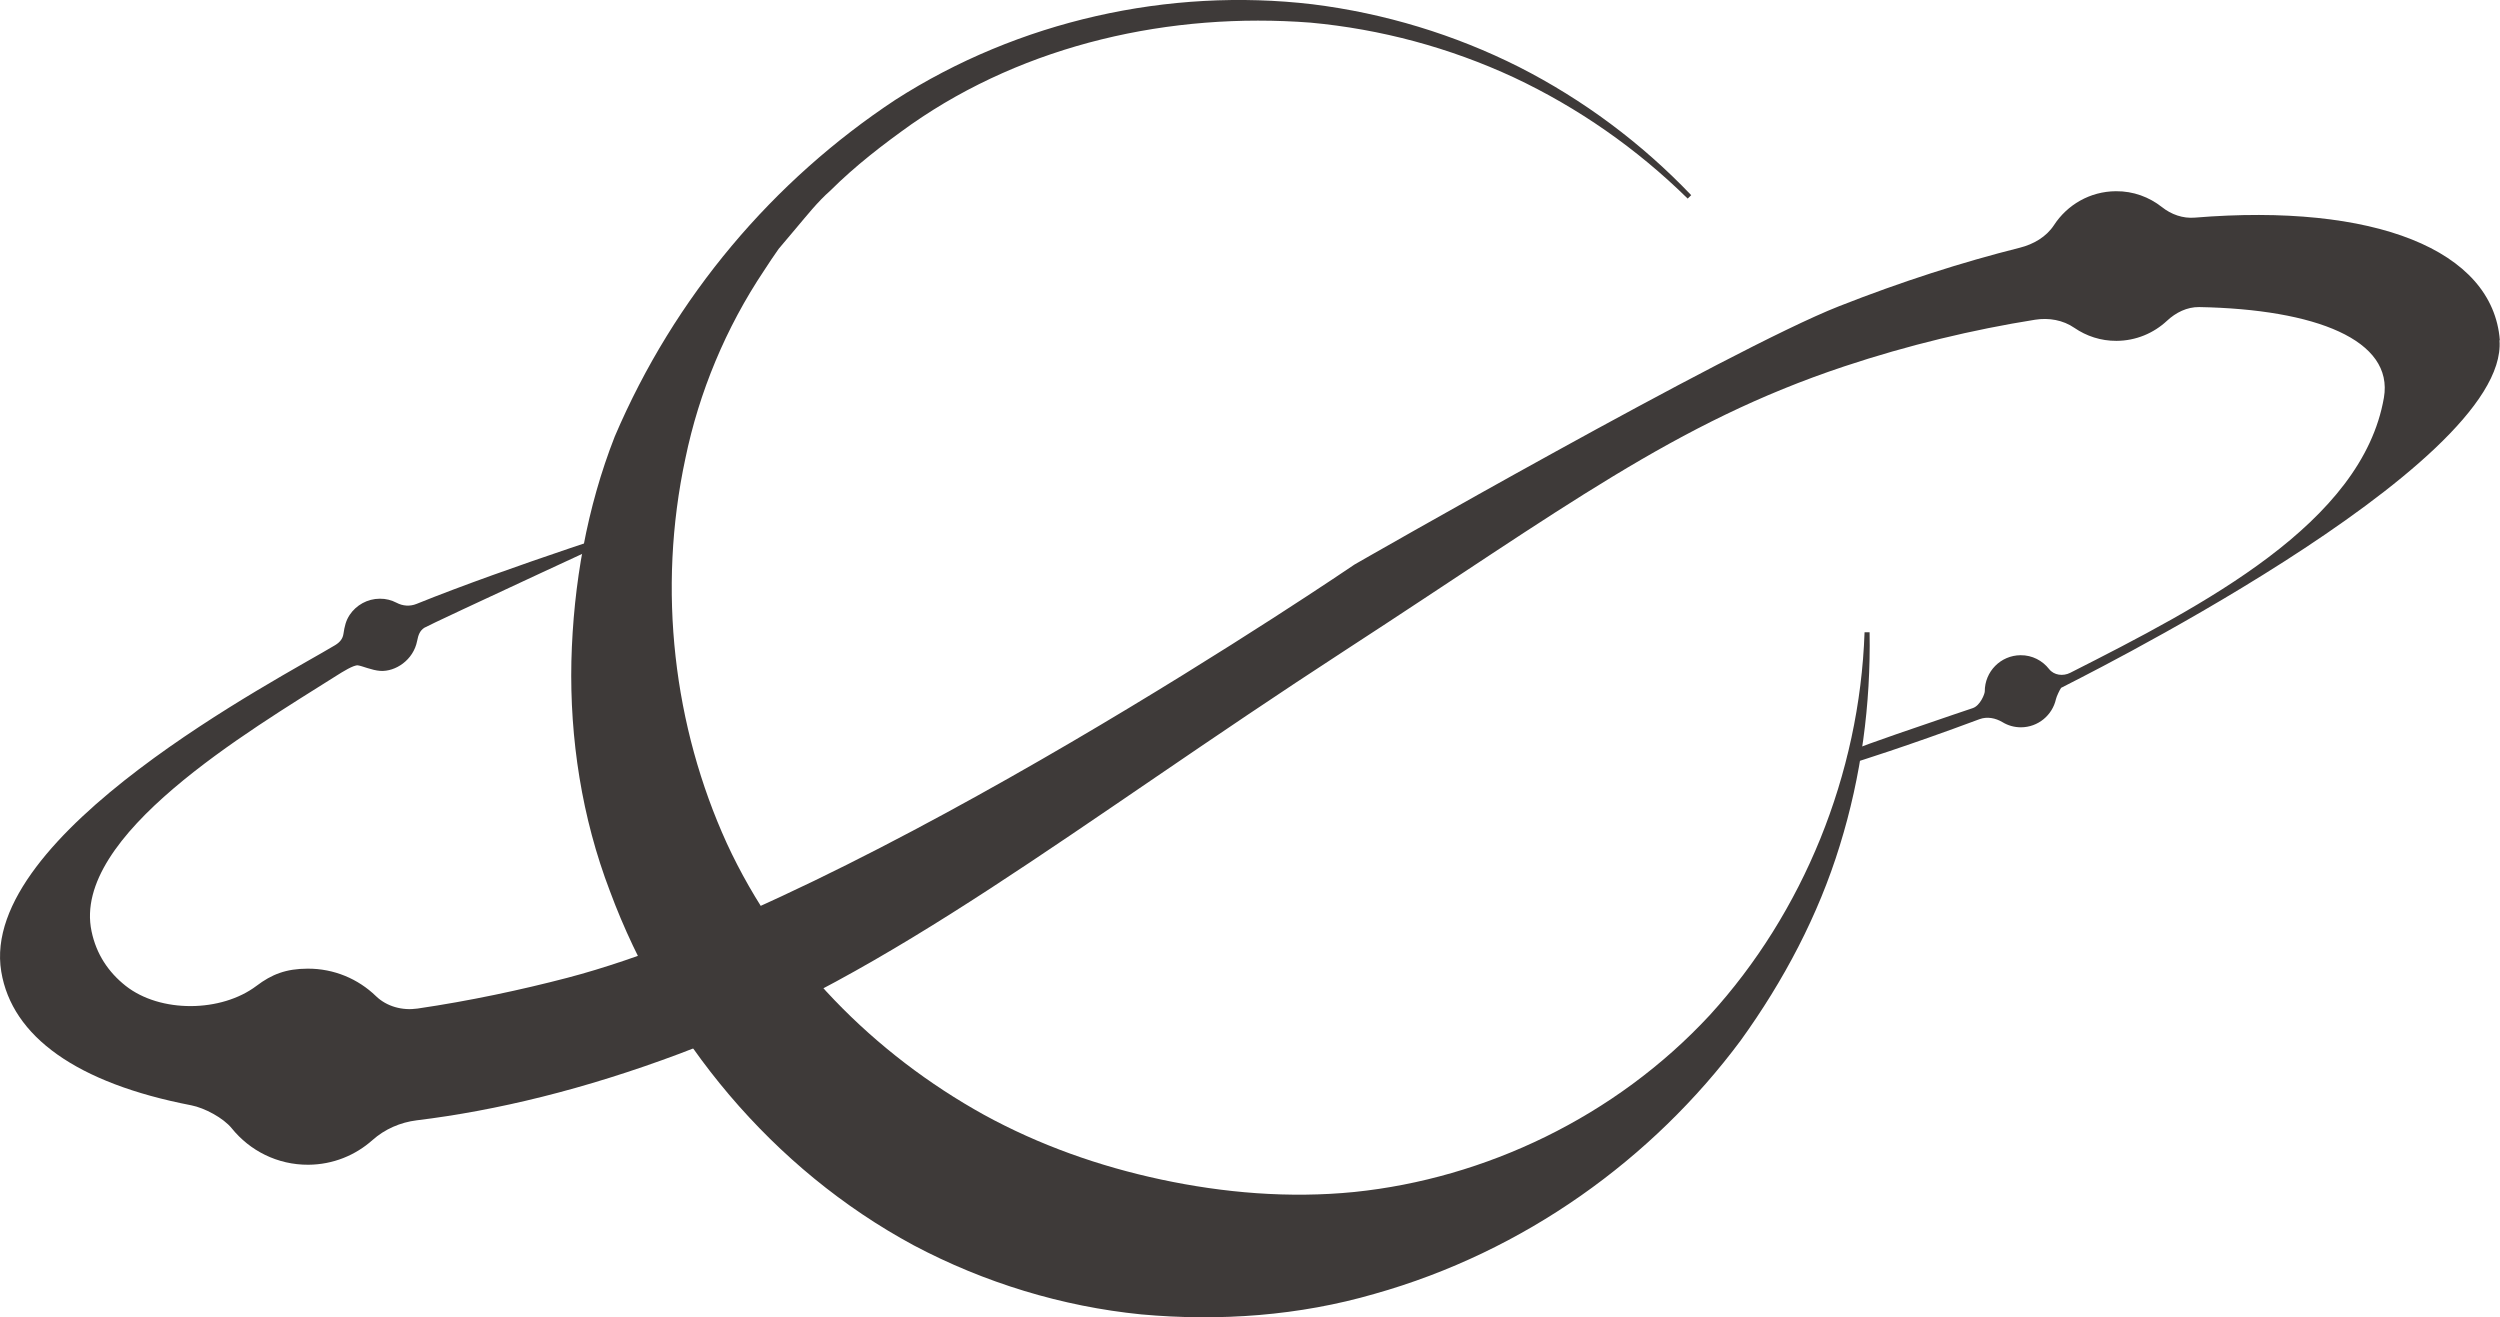 <?xml version="1.0" encoding="UTF-8"?><svg id="_レイヤー_2" xmlns="http://www.w3.org/2000/svg" viewBox="0 0 298.22 157.14"><g id="_レイヤー_1-2"><g><path d="M223.02,75.43c.15,8.55-.99,17.18-3.56,25.45-2.55,8.29-6.67,16.1-11.82,23.24-10.49,14.11-25.81,25.2-43.7,30.23-8.92,2.59-18.41,3.3-27.82,2.44-9.41-.94-18.7-3.77-27.13-8.24-16.86-9.09-29.71-24.65-36.23-42.24-3.36-8.78-4.8-18.21-4.6-27.43,.23-9.22,1.86-18.36,5.17-26.8,7.13-16.72,18.92-30.55,33.46-40.16C121.49,2.48,139.4-1.51,156.57,.51c8.58,1.07,16.95,3.61,24.63,7.48,7.67,3.9,14.63,9.1,20.54,15.29l-.42,.41c-6.05-5.95-13.09-10.86-20.73-14.45-7.66-3.56-15.9-5.77-24.26-6.54-16.69-1.28-33.91,2.56-47.63,12.14-3.39,2.41-6.69,4.95-9.63,7.88-1.56,1.37-2.84,3.01-4.18,4.59l-2,2.37c-.59,.85-1.18,1.7-1.73,2.57-4.59,6.86-7.77,14.54-9.4,22.43-3.38,15.74-1.39,32.02,4.94,45.92,6.44,13.95,17.59,25.14,30.69,32.39,6.59,3.61,13.73,6.14,21.14,7.72,7.41,1.58,15.22,2.26,23.03,1.48,15.56-1.6,31.12-8.93,42.4-21.1,11.14-12.22,17.87-28.68,18.46-45.67h.59Z" style="fill:#3e3a39;"/><path d="M298.2,40.59c-.83-10.81-15.04-16.38-36.38-14.63-1.43,.12-2.81-.37-3.93-1.26-1.51-1.19-3.41-1.91-5.49-1.89-3.1,.02-5.81,1.63-7.38,4.04-.92,1.41-2.45,2.29-4.08,2.7-6.85,1.72-14.08,4.03-21.59,6.99-13.06,5.14-57.77,30.8-57.77,30.8,0,0-58.9,40.14-93.9,49.3-5.47,1.43-11.66,2.76-17.88,3.67-1.79,.26-3.66-.23-4.96-1.49-2.11-2.04-4.99-3.29-8.16-3.27-2.55,.01-4.26,.67-6.08,2.05-4.21,3.18-11.47,3.26-15.61,0-2.07-1.64-3.5-3.78-4.07-6.51-2.4-11.39,18.71-23.85,29.22-30.49,.71-.45,2.05-1.29,2.55-1.23s1.66,.59,2.67,.66c1.8,.12,3.96-1.29,4.4-3.58,.14-.73,.33-1.21,.85-1.56,.57-.38,27.48-12.82,27.48-12.82,0,0-17.4,5.52-28.4,9.97-.79,.32-1.64,.26-2.39-.14-.6-.31-1.27-.49-1.99-.48-1.48,0-2.82,.77-3.59,1.92-.46,.69-.62,1.38-.75,2.27-.08,.55-.38,.98-.99,1.35C33.41,80.92-2.58,99.48,.15,115.9c1.28,7.75,9.01,13.31,22.67,15.95,1.58,.31,3.82,1.5,4.83,2.75,2.15,2.66,5.44,4.36,9.13,4.34,2.95-.02,5.62-1.13,7.66-2.95,1.46-1.3,3.32-2.11,5.27-2.35,9.45-1.15,19.98-3.68,31.39-7.96,25.62-9.61,46.69-26.88,79.52-48.21,25.88-16.81,39.16-27.03,59.36-33.76,7.66-2.55,15.42-4.4,22.78-5.57,1.63-.26,3.33,.03,4.69,.97,1.43,.98,3.15,1.56,5.02,1.55,2.33-.01,4.44-.92,6.02-2.39,1.06-.99,2.4-1.66,3.85-1.64,13.9,.26,23.23,3.93,22.03,10.82-2.6,14.97-21.56,24.77-37.42,32.81-.85,.43-1.93,.3-2.52-.45-.79-1.01-2.01-1.66-3.39-1.65-2.38,.01-4.29,1.95-4.28,4.32,0,.29-.54,1.69-1.43,1.99s-1.8,.61-2.34,.79c-3.15,1.07-10.91,3.71-11.63,4.1-.62,.34-.98,.71-1.01,1.01,0,.04,0,.09,.01,.13,.06,.23,.36,.4,.86,.46,0,0,6.13-1.89,14.91-5.17,.92-.34,1.91-.14,2.75,.36,.64,.39,1.39,.61,2.2,.61,2.04-.01,3.74-1.44,4.17-3.36,.07-.31,.43-1.09,.62-1.35,.07-.09,53.46-26.28,52.29-41.46Z" style="fill:#3e3a39;"/></g></g></svg>